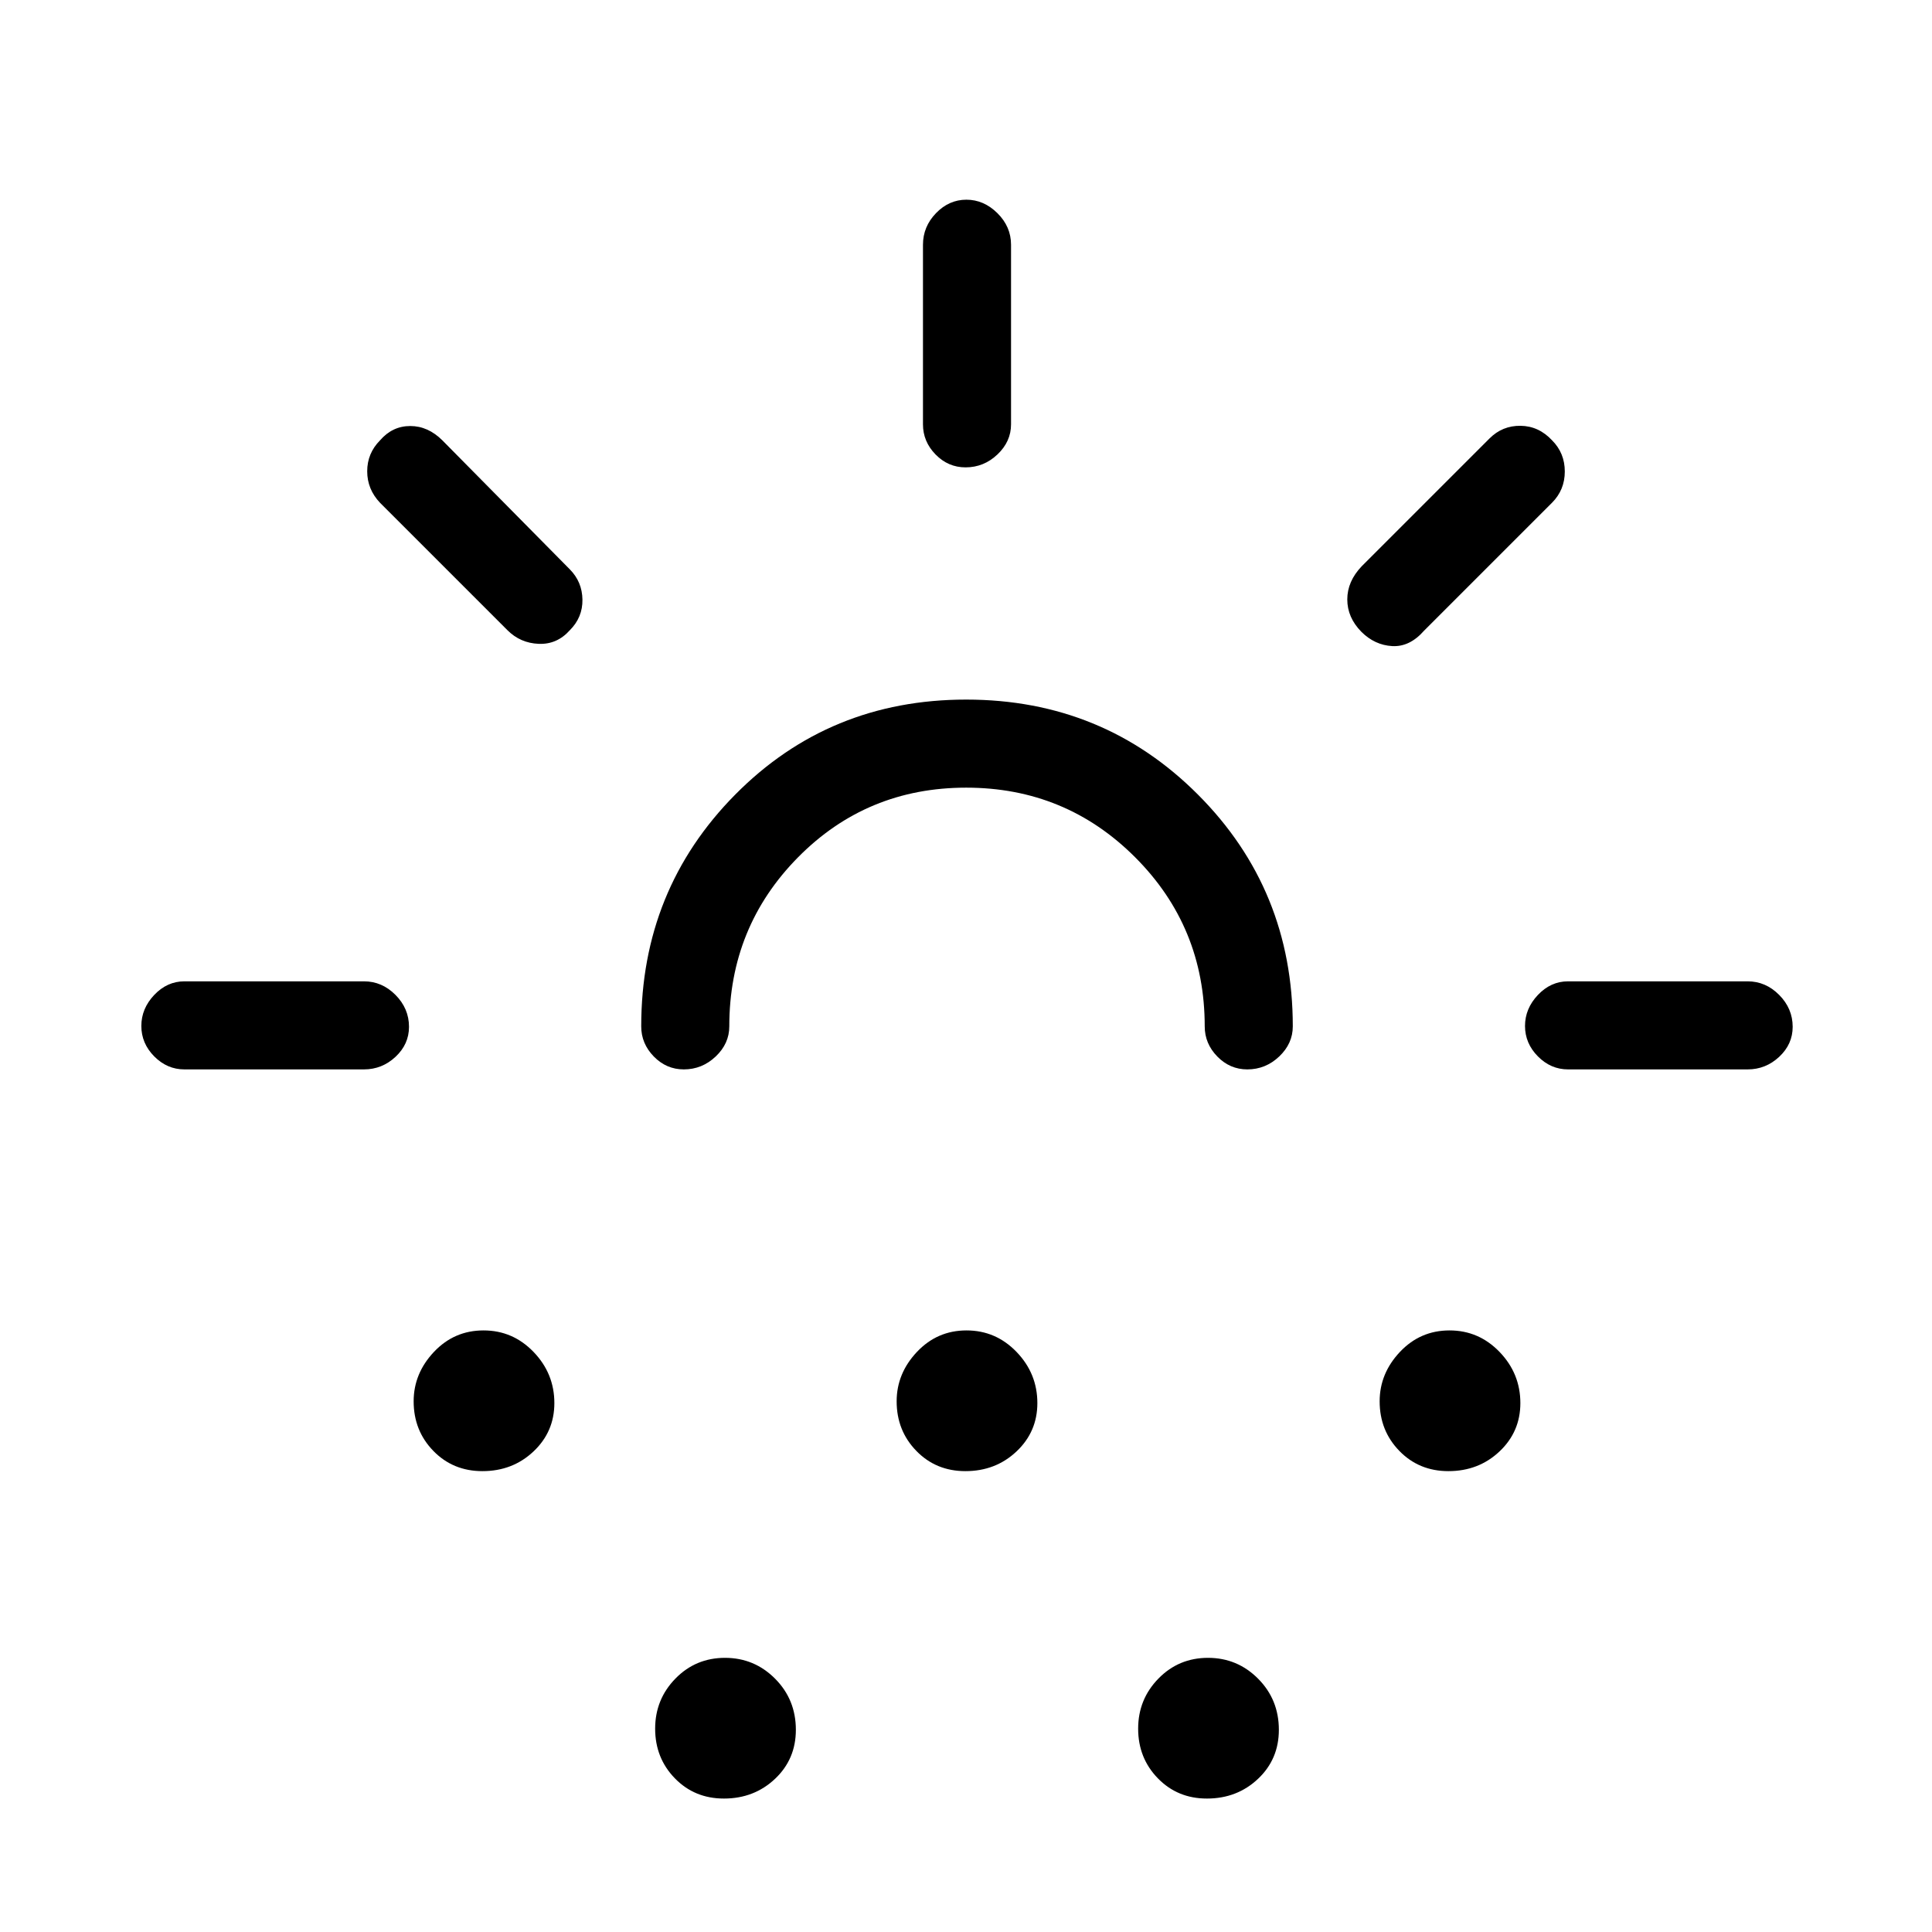 <svg xmlns="http://www.w3.org/2000/svg" height="48" viewBox="0 -960 960 960" width="48"><path d="M180.85-428.62H91.62q-8.57 0-14.98-6.46-6.41-6.47-6.41-15.12 0-8.65 6.41-15.42 6.41-6.76 14.98-6.76h89.23q8.98 0 15.68 6.76 6.7 6.76 6.7 15.84 0 8.65-6.7 14.91-6.7 6.25-15.68 6.25Zm102.3-218.23q-6.38 7.16-15.5 6.77-9.11-.38-15.5-6.77l-63.3-63.3q-6.39-6.72-6.39-15.67t6.39-15.39q6.15-7.1 15-7.1 8.84 0 16 7.16l63.3 64.07q6.13 6.2 6.26 15.02.13 8.83-6.26 15.21ZM239.7-229q-14.6 0-24.38-10.06t-9.78-24.63q0-13.85 10.07-24.54t24.65-10.69q14.58 0 24.89 10.72t10.31 25.39q0 14.25-10.37 24.03Q254.72-229 239.7-229Zm240.4-339.62q-49.38 0-83.55 34.6-34.17 34.6-34.17 84.02 0 8.56-6.76 14.97t-15.84 6.41q-8.65 0-14.91-6.41-6.25-6.41-6.25-14.97 0-67.93 46.7-115.16 46.71-47.22 114.77-47.22t115.18 47.22q47.11 47.23 47.11 115.16 0 8.56-6.76 14.97t-15.84 6.41q-8.65 0-14.91-6.41-6.25-6.41-6.25-14.97 0-49.42-34.57-84.02-34.57-34.6-83.95-34.6ZM359.7-66.31q-14.6 0-24.38-10.07t-9.78-24.65q0-14.58 10.07-24.89t24.65-10.31q14.58 0 24.89 10.37t10.31 25.39q0 14.61-10.37 24.38-10.37 9.78-25.39 9.78ZM479.7-229q-14.6 0-24.38-10.06t-9.78-24.63q0-13.85 10.07-24.54t24.65-10.69q14.58 0 24.89 10.72t10.31 25.39q0 14.25-10.37 24.03Q494.72-229 479.7-229Zm.08-498.77q-8.65 0-14.91-6.41-6.25-6.41-6.25-14.97v-89.23q0-8.99 6.46-15.69 6.47-6.7 15.12-6.7 8.65 0 15.42 6.7 6.76 6.7 6.76 15.69v89.23q0 8.56-6.76 14.97t-15.84 6.41ZM599.7-66.31q-14.6 0-24.38-10.07t-9.78-24.65q0-14.58 10.07-24.89t24.65-10.31q14.58 0 24.89 10.37t10.31 25.39q0 14.61-10.37 24.38-10.37 9.78-25.39 9.78Zm76.76-579.75q-7-7.12-7-16.09 0-8.96 7.16-16.47l63.53-63.53q6.39-6.39 15.42-6.27 9.03.11 15.64 7.21 6.33 6.33 6.33 15.5t-6.39 15.56l-63.53 63.53q-7.16 8.16-15.85 7.66t-15.31-7.1ZM719.7-229q-14.6 0-24.38-10.06t-9.78-24.63q0-13.85 10.07-24.54t24.65-10.69q14.58 0 24.89 10.72t10.31 25.39q0 14.25-10.37 24.03Q734.72-229 719.7-229Zm59.45-199.62q-8.56 0-14.97-6.46-6.41-6.47-6.41-15.12 0-8.65 6.41-15.42 6.41-6.76 14.97-6.76h89.23q8.99 0 15.69 6.76 6.7 6.76 6.7 15.84 0 8.65-6.7 14.91-6.7 6.25-15.69 6.25h-89.23Zm-299.15 0Z"/></svg>